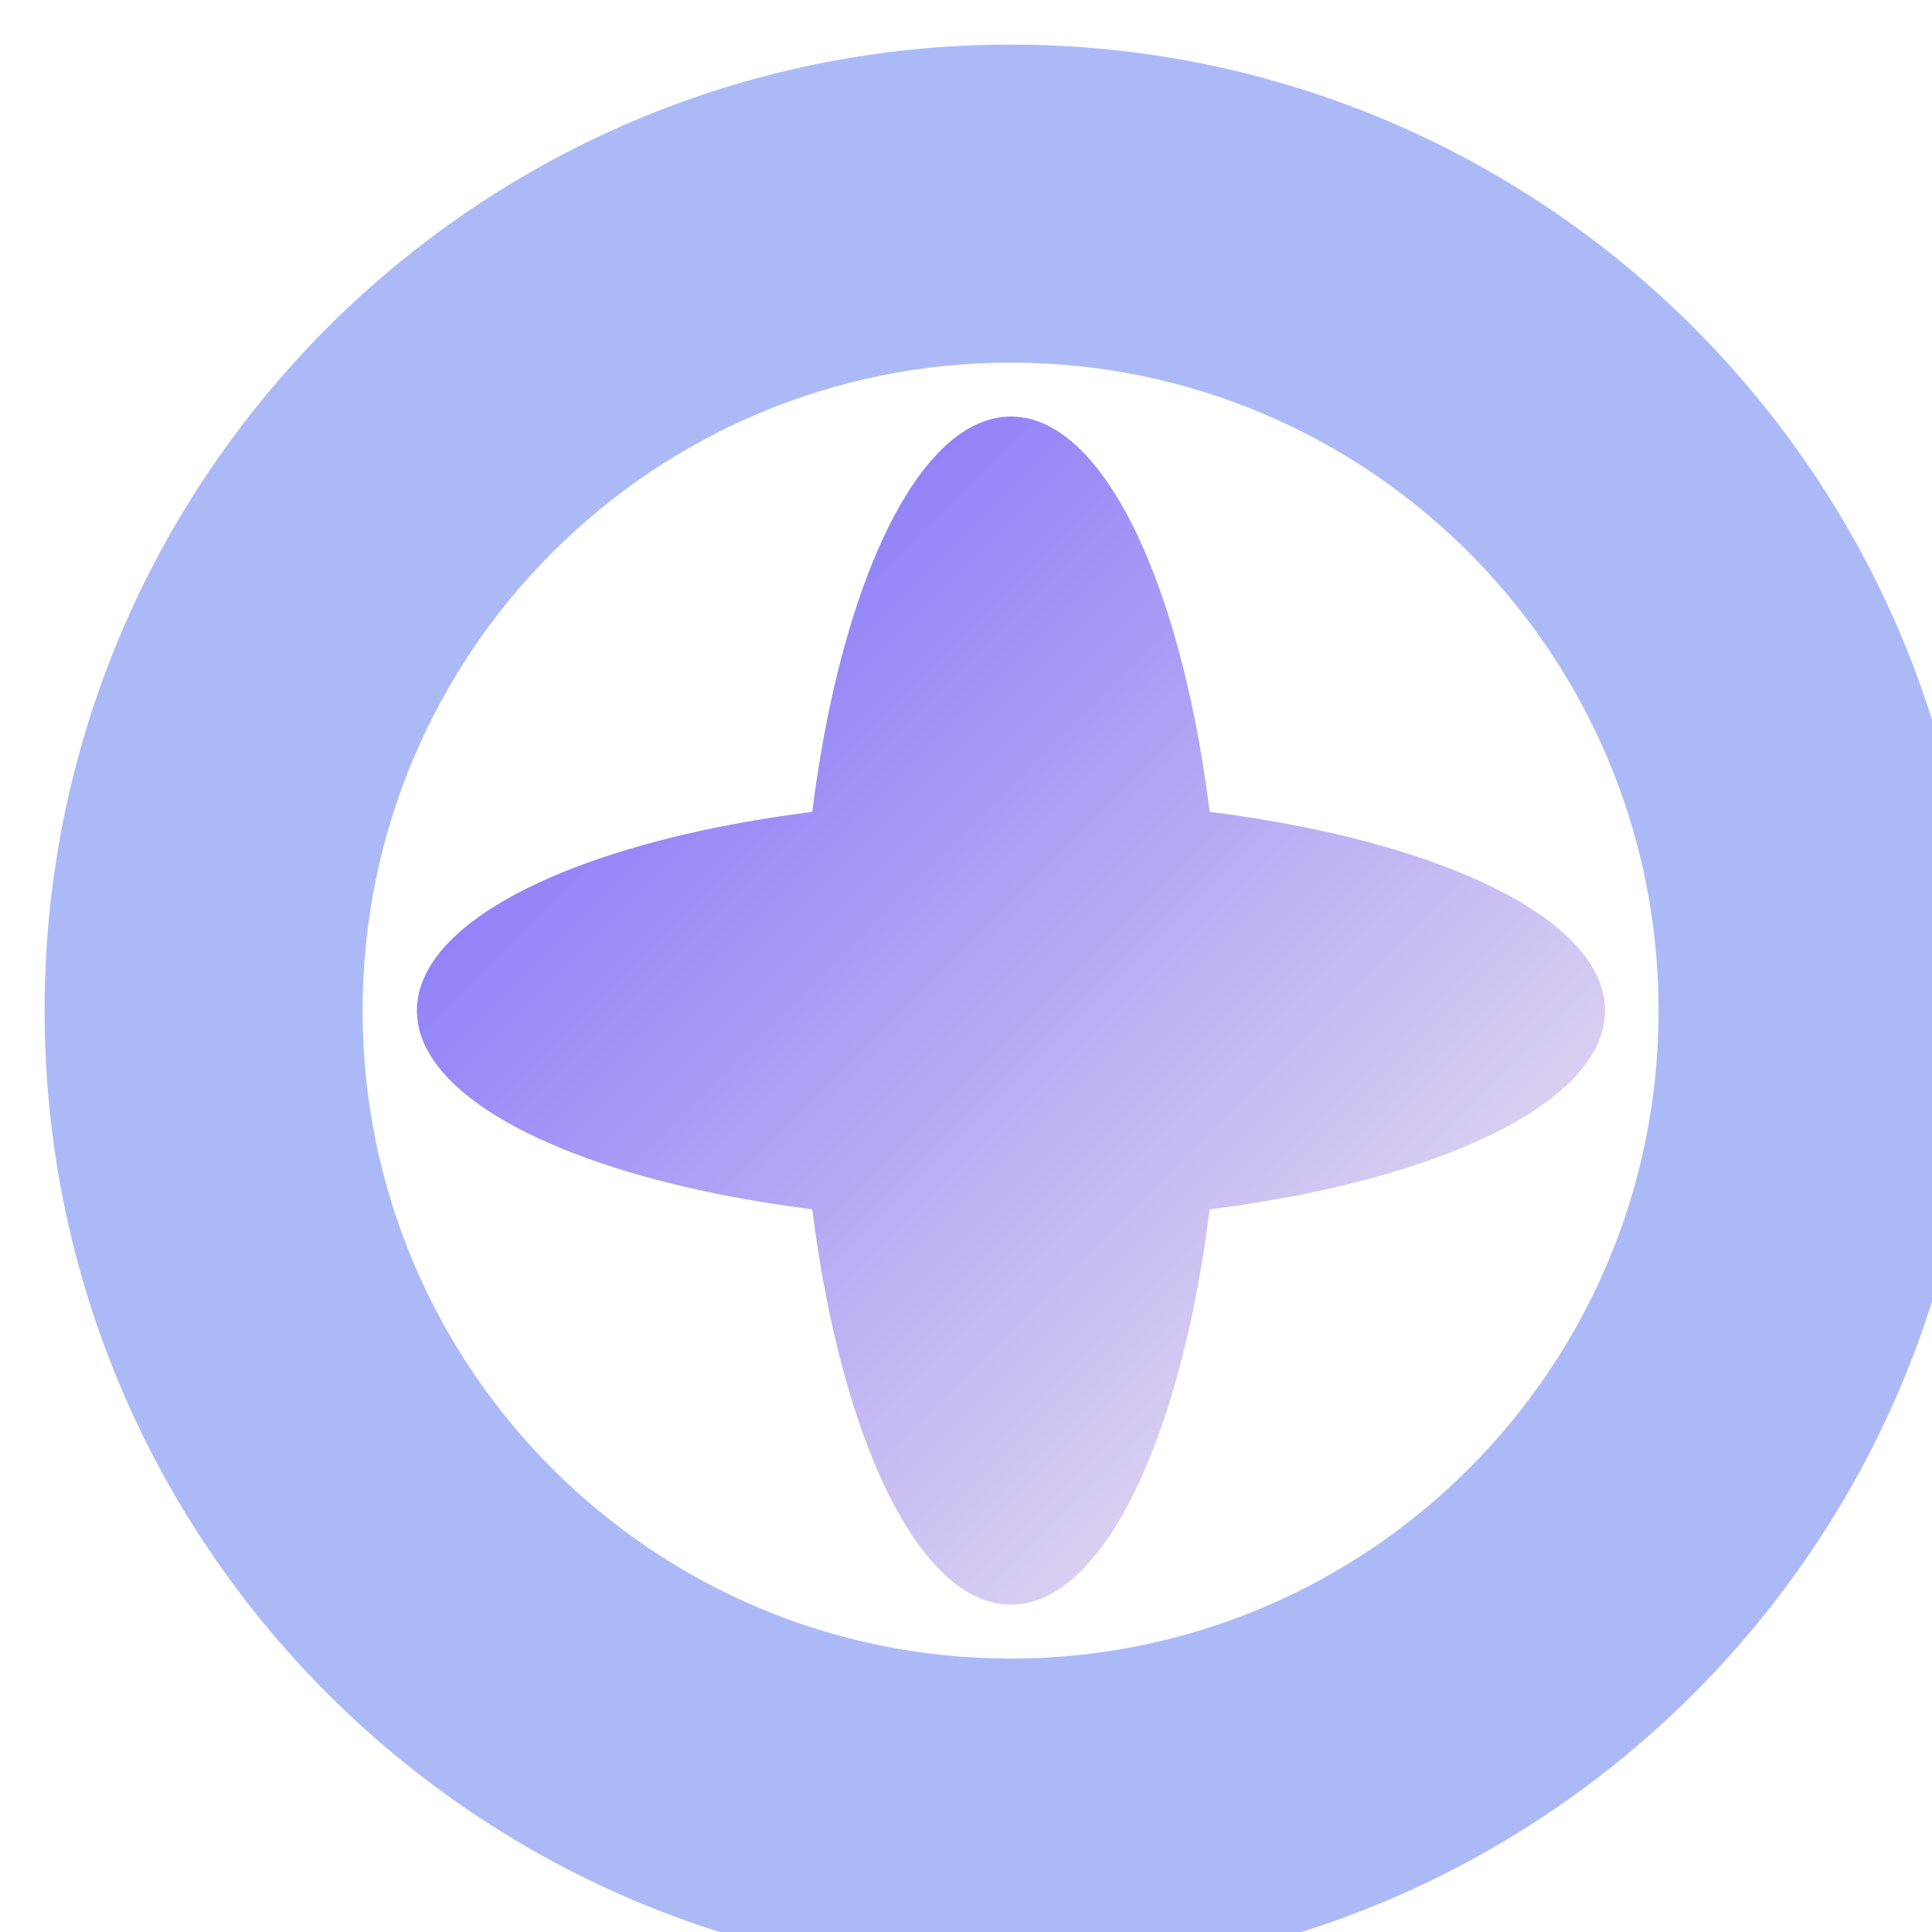 <svg width="650" height="650" viewBox="0 0 650 650" fill="none" xmlns="http://www.w3.org/2000/svg">
<g filter="url(#filter0_i_1_41)">
<path d="M650 325C650 504.493 504.493 650 325 650C145.507 650 0 504.493 0 325C0 145.507 145.507 0 325 0C504.493 0 650 145.507 650 325ZM106.994 325C106.994 445.401 204.599 543.006 325 543.006C445.401 543.006 543.006 445.401 543.006 325C543.006 204.599 445.401 106.994 325 106.994C204.599 106.994 106.994 204.599 106.994 325Z" fill="#ABBAF7"/>
</g>
<g filter="url(#filter1_i_1_41)">
<path fill-rule="evenodd" clip-rule="evenodd" d="M423.095 386.838C424.867 386.484 426.622 386.121 428.359 385.748C486.275 373.326 524.993 350.768 524.993 325C524.993 299.232 486.275 276.674 428.359 264.252C426.622 263.879 424.867 263.516 423.095 263.162C413.219 261.187 402.821 259.501 391.994 258.138C390.631 247.311 388.945 236.913 386.97 227.037C386.616 225.265 386.253 223.51 385.88 221.773C373.458 163.857 350.9 125.139 325.132 125.139C299.364 125.139 276.806 163.857 264.384 221.773C264.012 223.51 263.648 225.265 263.294 227.037C261.319 236.913 259.633 247.311 258.27 258.138C247.443 259.501 237.045 261.187 227.169 263.162C225.397 263.516 223.642 263.879 221.904 264.252C163.989 276.674 125.271 299.232 125.271 325C125.271 350.768 163.989 373.326 221.904 385.748C223.642 386.121 225.397 386.484 227.169 386.838C237.045 388.813 247.443 390.499 258.27 391.862C259.633 402.689 261.319 413.087 263.294 422.963C263.648 424.735 264.012 426.49 264.384 428.228C276.806 486.143 299.364 524.861 325.132 524.861C350.9 524.861 373.458 486.143 385.88 428.228C386.253 426.49 386.616 424.735 386.97 422.963C388.945 413.087 390.631 402.689 391.995 391.862C402.821 390.499 413.219 388.813 423.095 386.838Z" fill="url(#paint0_linear_1_41)"/>
</g>
<defs>
<filter id="filter0_i_1_41" x="0" y="0" width="665" height="665" filterUnits="userSpaceOnUse" color-interpolation-filters="sRGB">
<feFlood flood-opacity="0" result="BackgroundImageFix"/>
<feBlend mode="normal" in="SourceGraphic" in2="BackgroundImageFix" result="shape"/>
<feColorMatrix in="SourceAlpha" type="matrix" values="0 0 0 0 0 0 0 0 0 0 0 0 0 0 0 0 0 0 127 0" result="hardAlpha"/>
<feOffset dx="15" dy="15"/>
<feGaussianBlur stdDeviation="12.5"/>
<feComposite in2="hardAlpha" operator="arithmetic" k2="-1" k3="1"/>
<feColorMatrix type="matrix" values="0 0 0 0 1 0 0 0 0 1 0 0 0 0 1 0 0 0 0.2 0"/>
<feBlend mode="normal" in2="shape" result="effect1_innerShadow_1_41"/>
</filter>
<filter id="filter1_i_1_41" x="125.271" y="125.139" width="414.723" height="414.723" filterUnits="userSpaceOnUse" color-interpolation-filters="sRGB">
<feFlood flood-opacity="0" result="BackgroundImageFix"/>
<feBlend mode="normal" in="SourceGraphic" in2="BackgroundImageFix" result="shape"/>
<feColorMatrix in="SourceAlpha" type="matrix" values="0 0 0 0 0 0 0 0 0 0 0 0 0 0 0 0 0 0 127 0" result="hardAlpha"/>
<feOffset dx="15" dy="15"/>
<feGaussianBlur stdDeviation="12.5"/>
<feComposite in2="hardAlpha" operator="arithmetic" k2="-1" k3="1"/>
<feColorMatrix type="matrix" values="0 0 0 0 1 0 0 0 0 1 0 0 0 0 1 0 0 0 0.2 0"/>
<feBlend mode="normal" in2="shape" result="effect1_innerShadow_1_41"/>
</filter>
<linearGradient id="paint0_linear_1_41" x1="219.066" y1="218.934" x2="431.198" y2="431.066" gradientUnits="userSpaceOnUse">
<stop stop-color="#9383F7"/>
<stop offset="1" stop-color="#D8CFF1"/>
</linearGradient>
</defs>
</svg>
